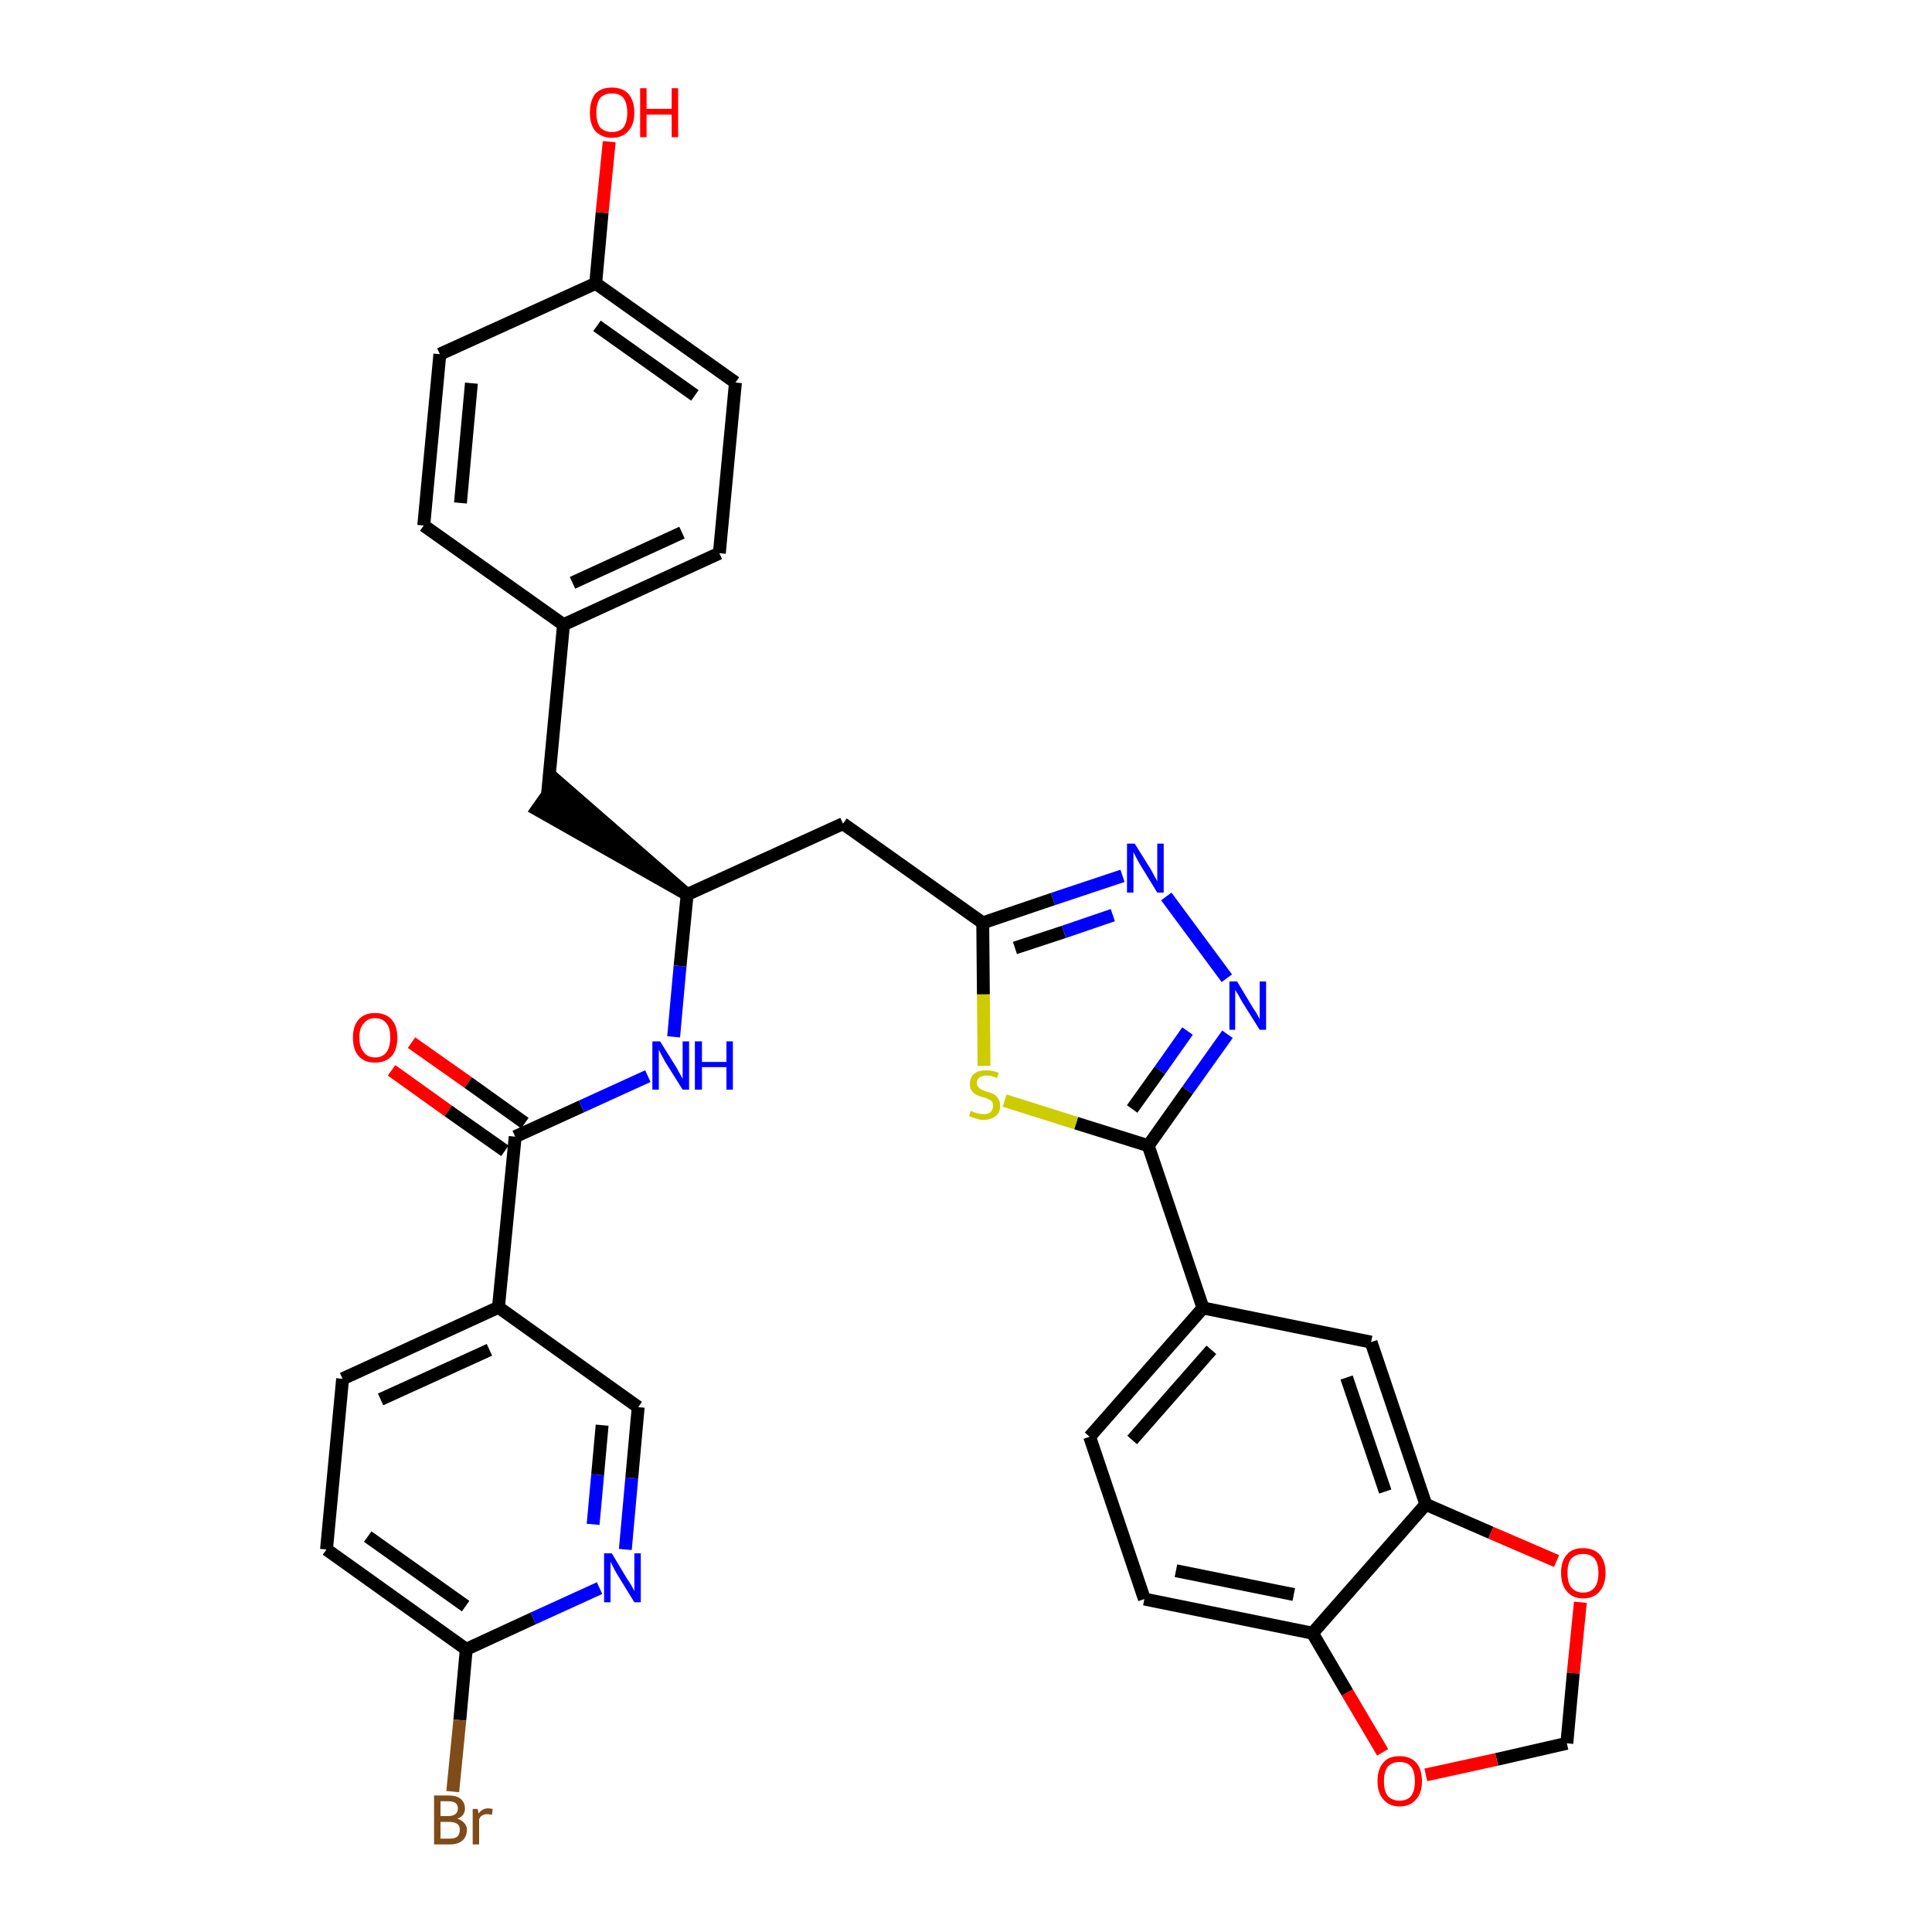 <?xml version='1.0' encoding='iso-8859-1'?>
<svg version='1.1' baseProfile='full'
              xmlns='http://www.w3.org/2000/svg'
                      xmlns:rdkit='http://www.rdkit.org/xml'
                      xmlns:xlink='http://www.w3.org/1999/xlink'
                  xml:space='preserve'
width='300px' height='300px' viewBox='0 0 300 300'>
<!-- END OF HEADER -->
<path class='bond-0 atom-0 atom-1' d='M 60.8,166.2 L 69.6,172.5' style='fill:none;fill-rule:evenodd;stroke:#FF0000;stroke-width:2.0px;stroke-linecap:butt;stroke-linejoin:miter;stroke-opacity:1' />
<path class='bond-0 atom-0 atom-1' d='M 69.6,172.5 L 78.4,178.7' style='fill:none;fill-rule:evenodd;stroke:#000000;stroke-width:2.0px;stroke-linecap:butt;stroke-linejoin:miter;stroke-opacity:1' />
<path class='bond-0 atom-0 atom-1' d='M 63.9,161.9 L 72.7,168.1' style='fill:none;fill-rule:evenodd;stroke:#FF0000;stroke-width:2.0px;stroke-linecap:butt;stroke-linejoin:miter;stroke-opacity:1' />
<path class='bond-0 atom-0 atom-1' d='M 72.7,168.1 L 81.5,174.4' style='fill:none;fill-rule:evenodd;stroke:#000000;stroke-width:2.0px;stroke-linecap:butt;stroke-linejoin:miter;stroke-opacity:1' />
<path class='bond-1 atom-1 atom-2' d='M 80.0,176.5 L 90.3,171.8' style='fill:none;fill-rule:evenodd;stroke:#000000;stroke-width:2.0px;stroke-linecap:butt;stroke-linejoin:miter;stroke-opacity:1' />
<path class='bond-1 atom-1 atom-2' d='M 90.3,171.8 L 100.6,167.1' style='fill:none;fill-rule:evenodd;stroke:#0000FF;stroke-width:2.0px;stroke-linecap:butt;stroke-linejoin:miter;stroke-opacity:1' />
<path class='bond-26 atom-1 atom-27' d='M 80.0,176.5 L 77.4,203.0' style='fill:none;fill-rule:evenodd;stroke:#000000;stroke-width:2.0px;stroke-linecap:butt;stroke-linejoin:miter;stroke-opacity:1' />
<path class='bond-2 atom-2 atom-3' d='M 104.6,161.0 L 105.6,150.0' style='fill:none;fill-rule:evenodd;stroke:#0000FF;stroke-width:2.0px;stroke-linecap:butt;stroke-linejoin:miter;stroke-opacity:1' />
<path class='bond-2 atom-2 atom-3' d='M 105.6,150.0 L 106.7,138.9' style='fill:none;fill-rule:evenodd;stroke:#000000;stroke-width:2.0px;stroke-linecap:butt;stroke-linejoin:miter;stroke-opacity:1' />
<path class='bond-3 atom-3 atom-4' d='M 106.7,138.9 L 86.5,121.3 L 83.4,125.7 Z' style='fill:#000000;fill-rule:evenodd;fill-opacity:1;stroke:#000000;stroke-width:2.0px;stroke-linecap:butt;stroke-linejoin:miter;stroke-opacity:1;' />
<path class='bond-11 atom-3 atom-12' d='M 106.7,138.9 L 130.9,127.9' style='fill:none;fill-rule:evenodd;stroke:#000000;stroke-width:2.0px;stroke-linecap:butt;stroke-linejoin:miter;stroke-opacity:1' />
<path class='bond-4 atom-4 atom-5' d='M 85.0,123.5 L 87.5,97.0' style='fill:none;fill-rule:evenodd;stroke:#000000;stroke-width:2.0px;stroke-linecap:butt;stroke-linejoin:miter;stroke-opacity:1' />
<path class='bond-5 atom-5 atom-6' d='M 87.5,97.0 L 111.7,85.9' style='fill:none;fill-rule:evenodd;stroke:#000000;stroke-width:2.0px;stroke-linecap:butt;stroke-linejoin:miter;stroke-opacity:1' />
<path class='bond-5 atom-5 atom-6' d='M 88.9,90.5 L 105.9,82.7' style='fill:none;fill-rule:evenodd;stroke:#000000;stroke-width:2.0px;stroke-linecap:butt;stroke-linejoin:miter;stroke-opacity:1' />
<path class='bond-33 atom-11 atom-5' d='M 65.8,81.6 L 87.5,97.0' style='fill:none;fill-rule:evenodd;stroke:#000000;stroke-width:2.0px;stroke-linecap:butt;stroke-linejoin:miter;stroke-opacity:1' />
<path class='bond-6 atom-6 atom-7' d='M 111.7,85.9 L 114.2,59.4' style='fill:none;fill-rule:evenodd;stroke:#000000;stroke-width:2.0px;stroke-linecap:butt;stroke-linejoin:miter;stroke-opacity:1' />
<path class='bond-7 atom-7 atom-8' d='M 114.2,59.4 L 92.5,44.0' style='fill:none;fill-rule:evenodd;stroke:#000000;stroke-width:2.0px;stroke-linecap:butt;stroke-linejoin:miter;stroke-opacity:1' />
<path class='bond-7 atom-7 atom-8' d='M 107.9,61.4 L 92.7,50.6' style='fill:none;fill-rule:evenodd;stroke:#000000;stroke-width:2.0px;stroke-linecap:butt;stroke-linejoin:miter;stroke-opacity:1' />
<path class='bond-8 atom-8 atom-9' d='M 92.5,44.0 L 93.5,33.0' style='fill:none;fill-rule:evenodd;stroke:#000000;stroke-width:2.0px;stroke-linecap:butt;stroke-linejoin:miter;stroke-opacity:1' />
<path class='bond-8 atom-8 atom-9' d='M 93.5,33.0 L 94.6,22.0' style='fill:none;fill-rule:evenodd;stroke:#FF0000;stroke-width:2.0px;stroke-linecap:butt;stroke-linejoin:miter;stroke-opacity:1' />
<path class='bond-9 atom-8 atom-10' d='M 92.5,44.0 L 68.3,55.0' style='fill:none;fill-rule:evenodd;stroke:#000000;stroke-width:2.0px;stroke-linecap:butt;stroke-linejoin:miter;stroke-opacity:1' />
<path class='bond-10 atom-10 atom-11' d='M 68.3,55.0 L 65.8,81.6' style='fill:none;fill-rule:evenodd;stroke:#000000;stroke-width:2.0px;stroke-linecap:butt;stroke-linejoin:miter;stroke-opacity:1' />
<path class='bond-10 atom-10 atom-11' d='M 73.2,59.5 L 71.5,78.1' style='fill:none;fill-rule:evenodd;stroke:#000000;stroke-width:2.0px;stroke-linecap:butt;stroke-linejoin:miter;stroke-opacity:1' />
<path class='bond-12 atom-12 atom-13' d='M 130.9,127.9 L 152.6,143.3' style='fill:none;fill-rule:evenodd;stroke:#000000;stroke-width:2.0px;stroke-linecap:butt;stroke-linejoin:miter;stroke-opacity:1' />
<path class='bond-13 atom-13 atom-14' d='M 152.6,143.3 L 163.5,139.6' style='fill:none;fill-rule:evenodd;stroke:#000000;stroke-width:2.0px;stroke-linecap:butt;stroke-linejoin:miter;stroke-opacity:1' />
<path class='bond-13 atom-13 atom-14' d='M 163.5,139.6 L 174.3,136.0' style='fill:none;fill-rule:evenodd;stroke:#0000FF;stroke-width:2.0px;stroke-linecap:butt;stroke-linejoin:miter;stroke-opacity:1' />
<path class='bond-13 atom-13 atom-14' d='M 157.6,147.2 L 165.2,144.7' style='fill:none;fill-rule:evenodd;stroke:#000000;stroke-width:2.0px;stroke-linecap:butt;stroke-linejoin:miter;stroke-opacity:1' />
<path class='bond-13 atom-13 atom-14' d='M 165.2,144.7 L 172.8,142.1' style='fill:none;fill-rule:evenodd;stroke:#0000FF;stroke-width:2.0px;stroke-linecap:butt;stroke-linejoin:miter;stroke-opacity:1' />
<path class='bond-34 atom-26 atom-13' d='M 152.8,165.5 L 152.7,154.4' style='fill:none;fill-rule:evenodd;stroke:#CCCC00;stroke-width:2.0px;stroke-linecap:butt;stroke-linejoin:miter;stroke-opacity:1' />
<path class='bond-34 atom-26 atom-13' d='M 152.7,154.4 L 152.6,143.3' style='fill:none;fill-rule:evenodd;stroke:#000000;stroke-width:2.0px;stroke-linecap:butt;stroke-linejoin:miter;stroke-opacity:1' />
<path class='bond-14 atom-14 atom-15' d='M 181.1,139.2 L 190.5,151.9' style='fill:none;fill-rule:evenodd;stroke:#0000FF;stroke-width:2.0px;stroke-linecap:butt;stroke-linejoin:miter;stroke-opacity:1' />
<path class='bond-15 atom-15 atom-16' d='M 190.6,160.6 L 184.4,169.3' style='fill:none;fill-rule:evenodd;stroke:#0000FF;stroke-width:2.0px;stroke-linecap:butt;stroke-linejoin:miter;stroke-opacity:1' />
<path class='bond-15 atom-15 atom-16' d='M 184.4,169.3 L 178.3,177.9' style='fill:none;fill-rule:evenodd;stroke:#000000;stroke-width:2.0px;stroke-linecap:butt;stroke-linejoin:miter;stroke-opacity:1' />
<path class='bond-15 atom-15 atom-16' d='M 184.4,160.1 L 180.1,166.2' style='fill:none;fill-rule:evenodd;stroke:#0000FF;stroke-width:2.0px;stroke-linecap:butt;stroke-linejoin:miter;stroke-opacity:1' />
<path class='bond-15 atom-15 atom-16' d='M 180.1,166.2 L 175.8,172.2' style='fill:none;fill-rule:evenodd;stroke:#000000;stroke-width:2.0px;stroke-linecap:butt;stroke-linejoin:miter;stroke-opacity:1' />
<path class='bond-16 atom-16 atom-17' d='M 178.3,177.9 L 186.8,203.1' style='fill:none;fill-rule:evenodd;stroke:#000000;stroke-width:2.0px;stroke-linecap:butt;stroke-linejoin:miter;stroke-opacity:1' />
<path class='bond-25 atom-16 atom-26' d='M 178.3,177.9 L 167.1,174.4' style='fill:none;fill-rule:evenodd;stroke:#000000;stroke-width:2.0px;stroke-linecap:butt;stroke-linejoin:miter;stroke-opacity:1' />
<path class='bond-25 atom-16 atom-26' d='M 167.1,174.4 L 156.0,170.9' style='fill:none;fill-rule:evenodd;stroke:#CCCC00;stroke-width:2.0px;stroke-linecap:butt;stroke-linejoin:miter;stroke-opacity:1' />
<path class='bond-17 atom-17 atom-18' d='M 186.8,203.1 L 169.2,223.1' style='fill:none;fill-rule:evenodd;stroke:#000000;stroke-width:2.0px;stroke-linecap:butt;stroke-linejoin:miter;stroke-opacity:1' />
<path class='bond-17 atom-17 atom-18' d='M 188.1,209.6 L 175.8,223.6' style='fill:none;fill-rule:evenodd;stroke:#000000;stroke-width:2.0px;stroke-linecap:butt;stroke-linejoin:miter;stroke-opacity:1' />
<path class='bond-36 atom-22 atom-17' d='M 212.9,208.4 L 186.8,203.1' style='fill:none;fill-rule:evenodd;stroke:#000000;stroke-width:2.0px;stroke-linecap:butt;stroke-linejoin:miter;stroke-opacity:1' />
<path class='bond-18 atom-18 atom-19' d='M 169.2,223.1 L 177.7,248.3' style='fill:none;fill-rule:evenodd;stroke:#000000;stroke-width:2.0px;stroke-linecap:butt;stroke-linejoin:miter;stroke-opacity:1' />
<path class='bond-19 atom-19 atom-20' d='M 177.7,248.3 L 203.8,253.6' style='fill:none;fill-rule:evenodd;stroke:#000000;stroke-width:2.0px;stroke-linecap:butt;stroke-linejoin:miter;stroke-opacity:1' />
<path class='bond-19 atom-19 atom-20' d='M 182.6,243.9 L 200.9,247.6' style='fill:none;fill-rule:evenodd;stroke:#000000;stroke-width:2.0px;stroke-linecap:butt;stroke-linejoin:miter;stroke-opacity:1' />
<path class='bond-20 atom-20 atom-21' d='M 203.8,253.6 L 221.4,233.6' style='fill:none;fill-rule:evenodd;stroke:#000000;stroke-width:2.0px;stroke-linecap:butt;stroke-linejoin:miter;stroke-opacity:1' />
<path class='bond-37 atom-25 atom-20' d='M 214.7,272.1 L 209.2,262.8' style='fill:none;fill-rule:evenodd;stroke:#FF0000;stroke-width:2.0px;stroke-linecap:butt;stroke-linejoin:miter;stroke-opacity:1' />
<path class='bond-37 atom-25 atom-20' d='M 209.2,262.8 L 203.8,253.6' style='fill:none;fill-rule:evenodd;stroke:#000000;stroke-width:2.0px;stroke-linecap:butt;stroke-linejoin:miter;stroke-opacity:1' />
<path class='bond-21 atom-21 atom-22' d='M 221.4,233.6 L 212.9,208.4' style='fill:none;fill-rule:evenodd;stroke:#000000;stroke-width:2.0px;stroke-linecap:butt;stroke-linejoin:miter;stroke-opacity:1' />
<path class='bond-21 atom-21 atom-22' d='M 215.1,231.6 L 209.1,213.9' style='fill:none;fill-rule:evenodd;stroke:#000000;stroke-width:2.0px;stroke-linecap:butt;stroke-linejoin:miter;stroke-opacity:1' />
<path class='bond-22 atom-21 atom-23' d='M 221.4,233.6 L 231.5,238.0' style='fill:none;fill-rule:evenodd;stroke:#000000;stroke-width:2.0px;stroke-linecap:butt;stroke-linejoin:miter;stroke-opacity:1' />
<path class='bond-22 atom-21 atom-23' d='M 231.5,238.0 L 241.7,242.4' style='fill:none;fill-rule:evenodd;stroke:#FF0000;stroke-width:2.0px;stroke-linecap:butt;stroke-linejoin:miter;stroke-opacity:1' />
<path class='bond-23 atom-23 atom-24' d='M 245.4,248.8 L 244.3,259.8' style='fill:none;fill-rule:evenodd;stroke:#FF0000;stroke-width:2.0px;stroke-linecap:butt;stroke-linejoin:miter;stroke-opacity:1' />
<path class='bond-23 atom-23 atom-24' d='M 244.3,259.8 L 243.3,270.7' style='fill:none;fill-rule:evenodd;stroke:#000000;stroke-width:2.0px;stroke-linecap:butt;stroke-linejoin:miter;stroke-opacity:1' />
<path class='bond-24 atom-24 atom-25' d='M 243.3,270.7 L 232.4,273.2' style='fill:none;fill-rule:evenodd;stroke:#000000;stroke-width:2.0px;stroke-linecap:butt;stroke-linejoin:miter;stroke-opacity:1' />
<path class='bond-24 atom-24 atom-25' d='M 232.4,273.2 L 221.4,275.6' style='fill:none;fill-rule:evenodd;stroke:#FF0000;stroke-width:2.0px;stroke-linecap:butt;stroke-linejoin:miter;stroke-opacity:1' />
<path class='bond-27 atom-27 atom-28' d='M 77.4,203.0 L 53.2,214.1' style='fill:none;fill-rule:evenodd;stroke:#000000;stroke-width:2.0px;stroke-linecap:butt;stroke-linejoin:miter;stroke-opacity:1' />
<path class='bond-27 atom-27 atom-28' d='M 76.0,209.6 L 59.1,217.3' style='fill:none;fill-rule:evenodd;stroke:#000000;stroke-width:2.0px;stroke-linecap:butt;stroke-linejoin:miter;stroke-opacity:1' />
<path class='bond-35 atom-33 atom-27' d='M 99.1,218.5 L 77.4,203.0' style='fill:none;fill-rule:evenodd;stroke:#000000;stroke-width:2.0px;stroke-linecap:butt;stroke-linejoin:miter;stroke-opacity:1' />
<path class='bond-28 atom-28 atom-29' d='M 53.2,214.1 L 50.7,240.6' style='fill:none;fill-rule:evenodd;stroke:#000000;stroke-width:2.0px;stroke-linecap:butt;stroke-linejoin:miter;stroke-opacity:1' />
<path class='bond-29 atom-29 atom-30' d='M 50.7,240.6 L 72.4,256.1' style='fill:none;fill-rule:evenodd;stroke:#000000;stroke-width:2.0px;stroke-linecap:butt;stroke-linejoin:miter;stroke-opacity:1' />
<path class='bond-29 atom-29 atom-30' d='M 57.1,238.6 L 72.3,249.4' style='fill:none;fill-rule:evenodd;stroke:#000000;stroke-width:2.0px;stroke-linecap:butt;stroke-linejoin:miter;stroke-opacity:1' />
<path class='bond-30 atom-30 atom-31' d='M 72.4,256.1 L 71.4,267.1' style='fill:none;fill-rule:evenodd;stroke:#000000;stroke-width:2.0px;stroke-linecap:butt;stroke-linejoin:miter;stroke-opacity:1' />
<path class='bond-30 atom-30 atom-31' d='M 71.4,267.1 L 70.3,278.2' style='fill:none;fill-rule:evenodd;stroke:#7F4C19;stroke-width:2.0px;stroke-linecap:butt;stroke-linejoin:miter;stroke-opacity:1' />
<path class='bond-31 atom-30 atom-32' d='M 72.4,256.1 L 82.8,251.3' style='fill:none;fill-rule:evenodd;stroke:#000000;stroke-width:2.0px;stroke-linecap:butt;stroke-linejoin:miter;stroke-opacity:1' />
<path class='bond-31 atom-30 atom-32' d='M 82.8,251.3 L 93.1,246.6' style='fill:none;fill-rule:evenodd;stroke:#0000FF;stroke-width:2.0px;stroke-linecap:butt;stroke-linejoin:miter;stroke-opacity:1' />
<path class='bond-32 atom-32 atom-33' d='M 97.1,240.6 L 98.1,229.5' style='fill:none;fill-rule:evenodd;stroke:#0000FF;stroke-width:2.0px;stroke-linecap:butt;stroke-linejoin:miter;stroke-opacity:1' />
<path class='bond-32 atom-32 atom-33' d='M 98.1,229.5 L 99.1,218.5' style='fill:none;fill-rule:evenodd;stroke:#000000;stroke-width:2.0px;stroke-linecap:butt;stroke-linejoin:miter;stroke-opacity:1' />
<path class='bond-32 atom-32 atom-33' d='M 92.1,236.7 L 92.8,229.0' style='fill:none;fill-rule:evenodd;stroke:#0000FF;stroke-width:2.0px;stroke-linecap:butt;stroke-linejoin:miter;stroke-opacity:1' />
<path class='bond-32 atom-32 atom-33' d='M 92.8,229.0 L 93.5,221.3' style='fill:none;fill-rule:evenodd;stroke:#000000;stroke-width:2.0px;stroke-linecap:butt;stroke-linejoin:miter;stroke-opacity:1' />
<path  class='atom-0' d='M 54.8 161.1
Q 54.8 159.3, 55.7 158.3
Q 56.6 157.3, 58.2 157.3
Q 59.9 157.3, 60.8 158.3
Q 61.7 159.3, 61.7 161.1
Q 61.7 163.0, 60.8 164.0
Q 59.9 165.0, 58.2 165.0
Q 56.6 165.0, 55.7 164.0
Q 54.8 163.0, 54.8 161.1
M 58.2 164.2
Q 59.4 164.2, 60.0 163.4
Q 60.6 162.6, 60.6 161.1
Q 60.6 159.6, 60.0 158.9
Q 59.4 158.1, 58.2 158.1
Q 57.1 158.1, 56.5 158.9
Q 55.8 159.6, 55.8 161.1
Q 55.8 162.6, 56.5 163.4
Q 57.1 164.2, 58.2 164.2
' fill='#FF0000'/>
<path  class='atom-2' d='M 102.5 161.7
L 105.0 165.7
Q 105.2 166.1, 105.6 166.8
Q 106.0 167.5, 106.0 167.5
L 106.0 161.7
L 107.0 161.7
L 107.0 169.2
L 106.0 169.2
L 103.3 164.9
Q 103.0 164.3, 102.7 163.8
Q 102.4 163.2, 102.3 163.0
L 102.3 169.2
L 101.3 169.2
L 101.3 161.7
L 102.5 161.7
' fill='#0000FF'/>
<path  class='atom-2' d='M 107.9 161.7
L 109.0 161.7
L 109.0 164.9
L 112.8 164.9
L 112.8 161.7
L 113.8 161.7
L 113.8 169.2
L 112.8 169.2
L 112.8 165.7
L 109.0 165.7
L 109.0 169.2
L 107.9 169.2
L 107.9 161.7
' fill='#0000FF'/>
<path  class='atom-9' d='M 91.6 17.5
Q 91.6 15.7, 92.4 14.6
Q 93.3 13.6, 95.0 13.6
Q 96.7 13.6, 97.6 14.6
Q 98.5 15.7, 98.5 17.5
Q 98.5 19.3, 97.6 20.3
Q 96.7 21.4, 95.0 21.4
Q 93.4 21.4, 92.4 20.3
Q 91.6 19.3, 91.6 17.5
M 95.0 20.5
Q 96.2 20.5, 96.8 19.8
Q 97.4 19.0, 97.4 17.5
Q 97.4 16.0, 96.8 15.2
Q 96.2 14.5, 95.0 14.5
Q 93.9 14.5, 93.2 15.2
Q 92.6 16.0, 92.6 17.5
Q 92.6 19.0, 93.2 19.8
Q 93.9 20.5, 95.0 20.5
' fill='#FF0000'/>
<path  class='atom-9' d='M 99.4 13.7
L 100.4 13.7
L 100.4 16.9
L 104.3 16.9
L 104.3 13.7
L 105.3 13.7
L 105.3 21.3
L 104.3 21.3
L 104.3 17.8
L 100.4 17.8
L 100.4 21.3
L 99.4 21.3
L 99.4 13.7
' fill='#FF0000'/>
<path  class='atom-14' d='M 176.2 131.0
L 178.7 135.0
Q 178.9 135.4, 179.3 136.1
Q 179.7 136.8, 179.7 136.9
L 179.7 131.0
L 180.7 131.0
L 180.7 138.6
L 179.7 138.6
L 177.0 134.2
Q 176.7 133.7, 176.4 133.1
Q 176.1 132.5, 176.0 132.3
L 176.0 138.6
L 175.0 138.6
L 175.0 131.0
L 176.2 131.0
' fill='#0000FF'/>
<path  class='atom-15' d='M 192.1 152.4
L 194.5 156.4
Q 194.8 156.8, 195.2 157.5
Q 195.6 158.2, 195.6 158.3
L 195.6 152.4
L 196.6 152.4
L 196.6 159.9
L 195.6 159.9
L 192.9 155.6
Q 192.6 155.1, 192.3 154.5
Q 191.9 153.9, 191.8 153.7
L 191.8 159.9
L 190.9 159.9
L 190.9 152.4
L 192.1 152.4
' fill='#0000FF'/>
<path  class='atom-23' d='M 242.4 244.2
Q 242.4 242.4, 243.3 241.4
Q 244.1 240.4, 245.8 240.4
Q 247.5 240.4, 248.4 241.4
Q 249.3 242.4, 249.3 244.2
Q 249.3 246.1, 248.4 247.1
Q 247.5 248.2, 245.8 248.2
Q 244.2 248.2, 243.3 247.1
Q 242.4 246.1, 242.4 244.2
M 245.8 247.3
Q 247.0 247.3, 247.6 246.5
Q 248.2 245.8, 248.2 244.2
Q 248.2 242.8, 247.6 242.0
Q 247.0 241.3, 245.8 241.3
Q 244.7 241.3, 244.0 242.0
Q 243.4 242.7, 243.4 244.2
Q 243.4 245.8, 244.0 246.5
Q 244.7 247.3, 245.8 247.3
' fill='#FF0000'/>
<path  class='atom-25' d='M 213.9 276.6
Q 213.9 274.7, 214.8 273.7
Q 215.6 272.7, 217.3 272.7
Q 219.0 272.7, 219.9 273.7
Q 220.8 274.7, 220.8 276.6
Q 220.8 278.4, 219.9 279.4
Q 219.0 280.5, 217.3 280.5
Q 215.7 280.5, 214.8 279.4
Q 213.9 278.4, 213.9 276.6
M 217.3 279.6
Q 218.5 279.6, 219.1 278.9
Q 219.7 278.1, 219.7 276.6
Q 219.7 275.1, 219.1 274.3
Q 218.5 273.6, 217.3 273.6
Q 216.2 273.6, 215.5 274.3
Q 214.9 275.1, 214.9 276.6
Q 214.9 278.1, 215.5 278.9
Q 216.2 279.6, 217.3 279.6
' fill='#FF0000'/>
<path  class='atom-26' d='M 150.7 172.5
Q 150.8 172.5, 151.2 172.7
Q 151.5 172.8, 151.9 172.9
Q 152.3 173.0, 152.7 173.0
Q 153.4 173.0, 153.8 172.7
Q 154.2 172.3, 154.2 171.7
Q 154.2 171.3, 154.0 171.0
Q 153.8 170.8, 153.5 170.7
Q 153.2 170.5, 152.7 170.4
Q 152.0 170.2, 151.6 170.0
Q 151.2 169.8, 150.9 169.4
Q 150.6 169.0, 150.6 168.3
Q 150.6 167.3, 151.3 166.7
Q 151.9 166.2, 153.2 166.2
Q 154.1 166.2, 155.1 166.6
L 154.8 167.4
Q 153.9 167.0, 153.2 167.0
Q 152.5 167.0, 152.1 167.3
Q 151.7 167.6, 151.7 168.1
Q 151.7 168.6, 151.9 168.8
Q 152.1 169.0, 152.4 169.2
Q 152.7 169.3, 153.2 169.5
Q 153.9 169.7, 154.3 169.9
Q 154.7 170.1, 155.0 170.6
Q 155.3 171.0, 155.3 171.7
Q 155.3 172.8, 154.6 173.3
Q 153.9 173.9, 152.7 173.9
Q 152.1 173.9, 151.6 173.7
Q 151.1 173.6, 150.5 173.3
L 150.7 172.5
' fill='#CCCC00'/>
<path  class='atom-31' d='M 71.0 282.4
Q 71.7 282.6, 72.1 283.1
Q 72.5 283.5, 72.5 284.1
Q 72.5 285.2, 71.8 285.8
Q 71.1 286.4, 69.9 286.4
L 67.4 286.4
L 67.4 278.8
L 69.6 278.8
Q 70.9 278.8, 71.5 279.3
Q 72.2 279.9, 72.2 280.8
Q 72.2 282.0, 71.0 282.4
M 68.4 279.7
L 68.4 282.0
L 69.6 282.0
Q 70.3 282.0, 70.7 281.7
Q 71.1 281.4, 71.1 280.8
Q 71.1 279.7, 69.6 279.7
L 68.4 279.7
M 69.9 285.5
Q 70.6 285.5, 71.0 285.2
Q 71.4 284.8, 71.4 284.1
Q 71.4 283.5, 71.0 283.2
Q 70.5 282.9, 69.7 282.9
L 68.4 282.9
L 68.4 285.5
L 69.9 285.5
' fill='#7F4C19'/>
<path  class='atom-31' d='M 74.2 280.9
L 74.3 281.6
Q 74.9 280.8, 75.8 280.8
Q 76.1 280.8, 76.5 280.9
L 76.4 281.8
Q 75.9 281.7, 75.6 281.7
Q 75.2 281.7, 74.9 281.9
Q 74.6 282.0, 74.4 282.5
L 74.4 286.4
L 73.4 286.4
L 73.4 280.9
L 74.2 280.9
' fill='#7F4C19'/>
<path  class='atom-32' d='M 95.0 241.2
L 97.4 245.2
Q 97.7 245.6, 98.1 246.3
Q 98.5 247.0, 98.5 247.1
L 98.5 241.2
L 99.5 241.2
L 99.5 248.8
L 98.5 248.8
L 95.8 244.4
Q 95.5 243.9, 95.2 243.3
Q 94.9 242.7, 94.8 242.5
L 94.8 248.8
L 93.8 248.8
L 93.8 241.2
L 95.0 241.2
' fill='#0000FF'/>
</svg>
